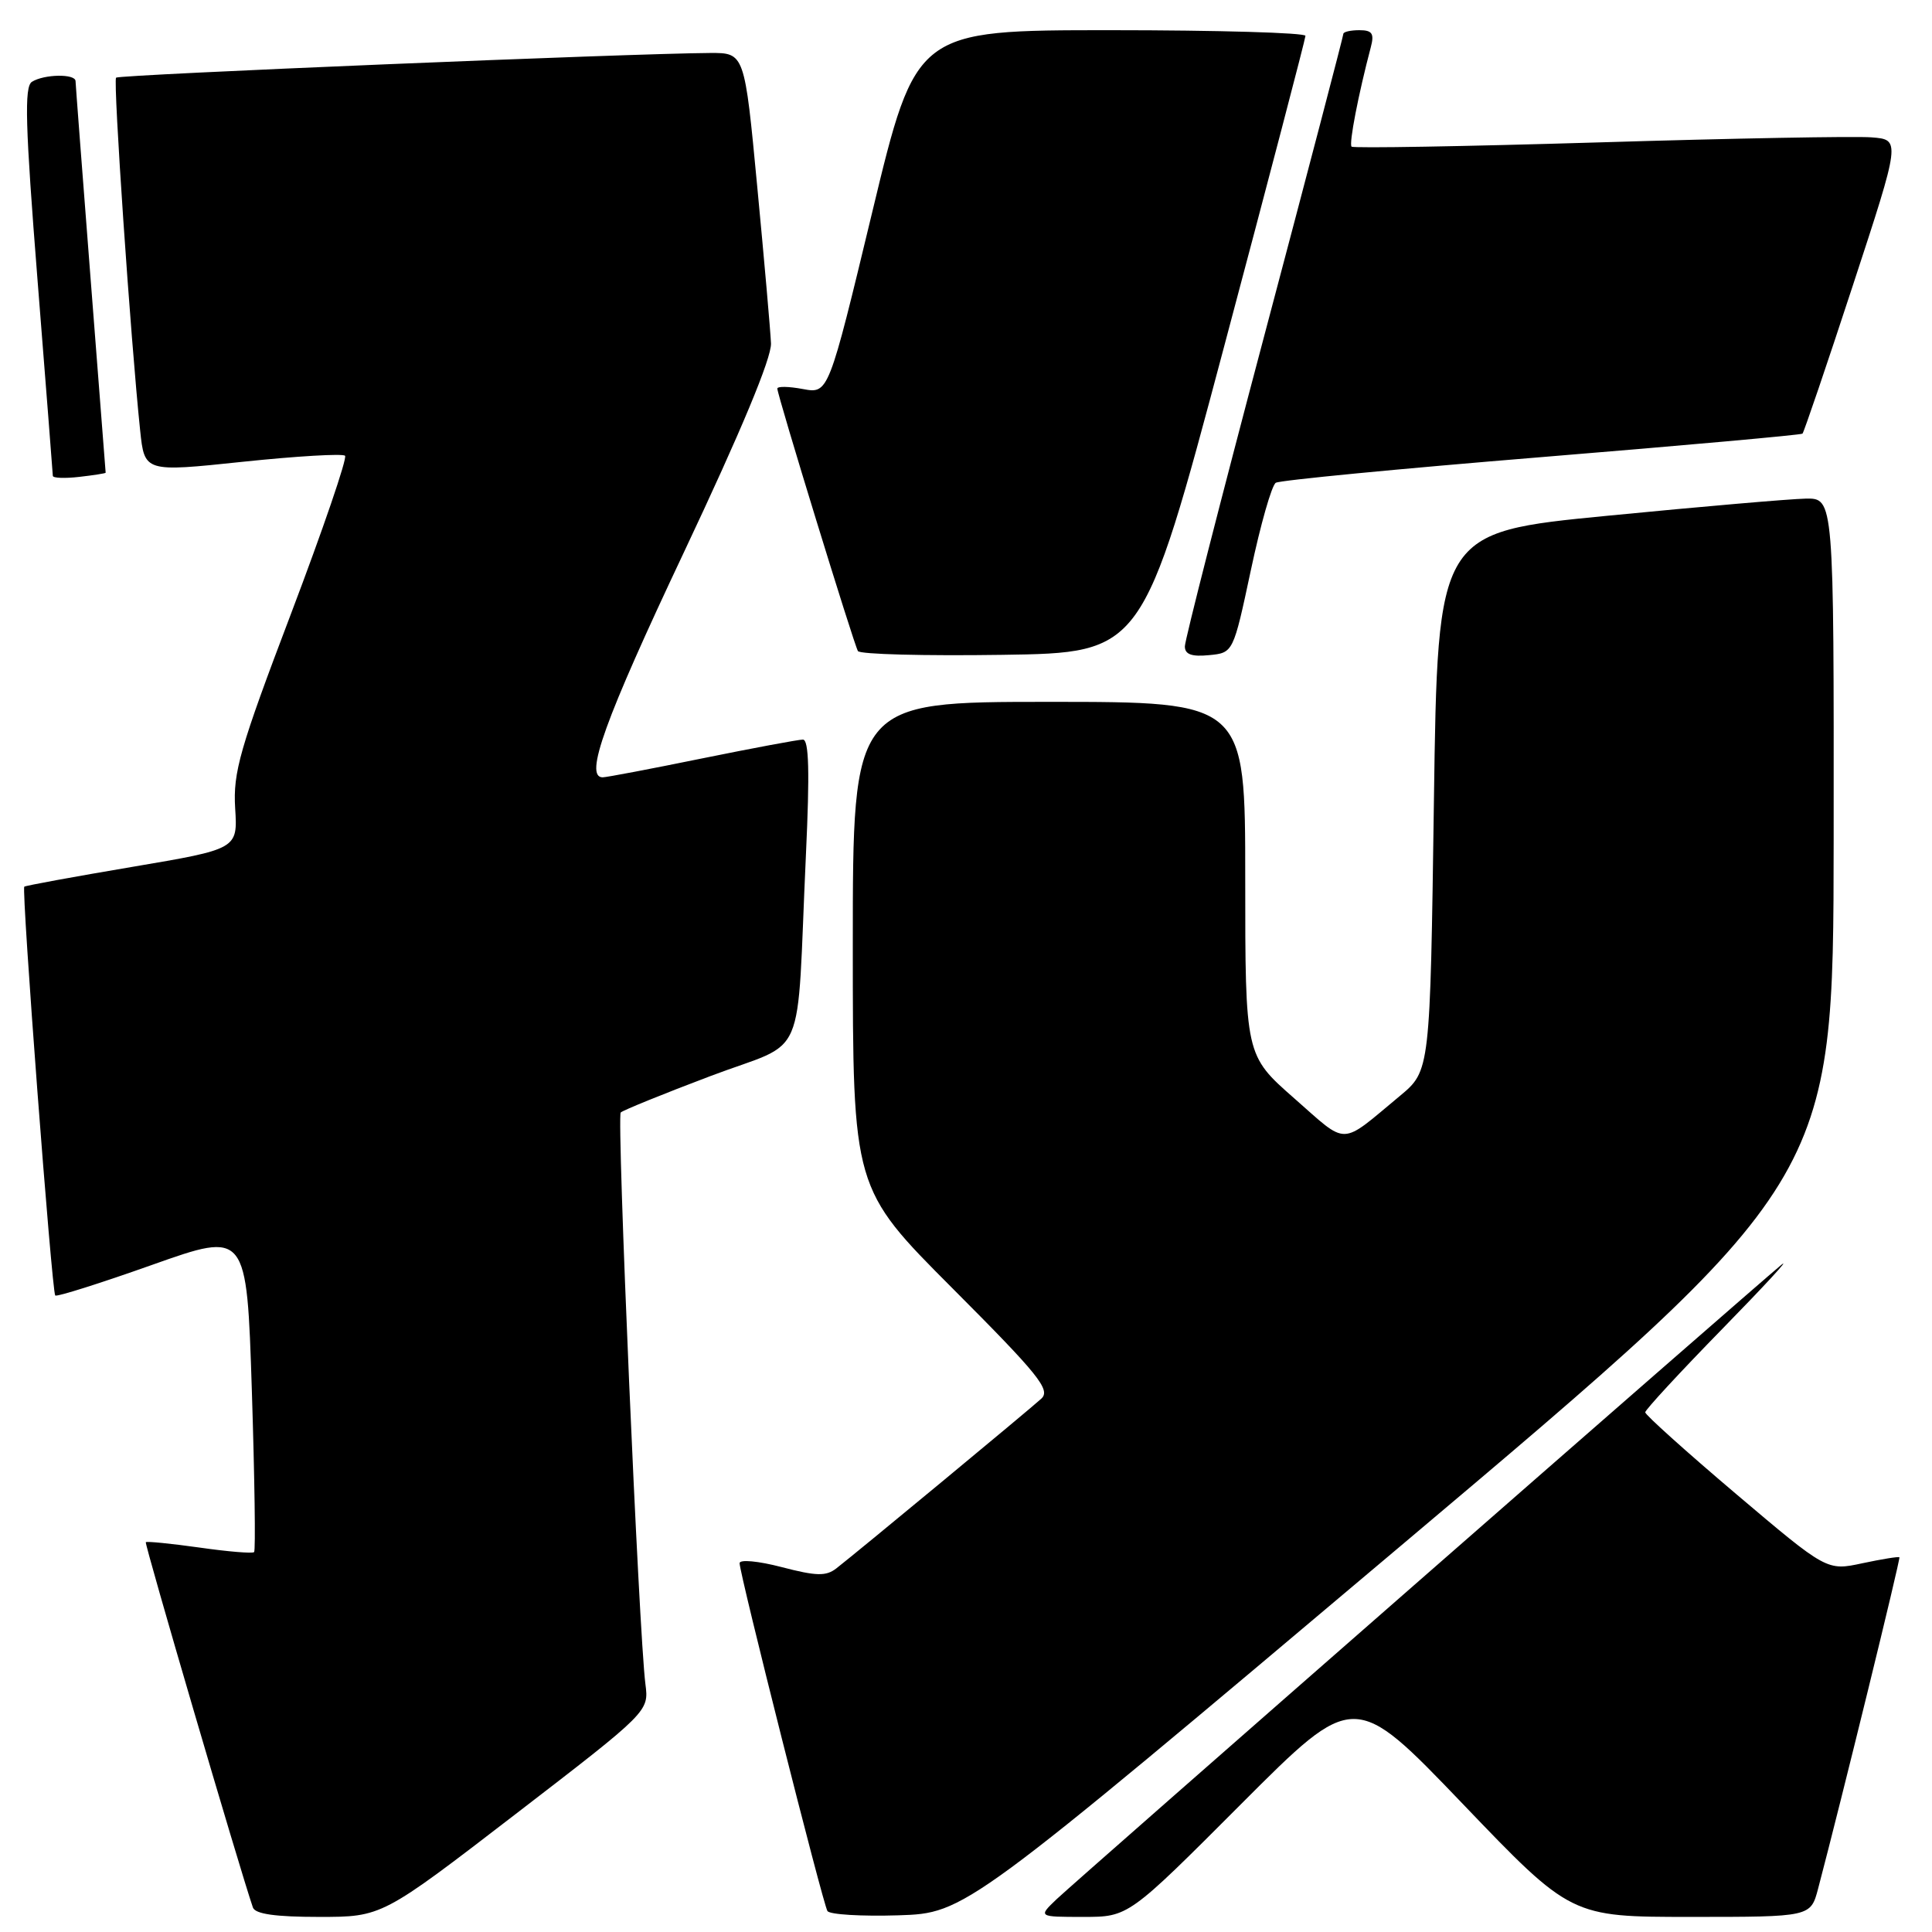 <?xml version="1.0" encoding="UTF-8" standalone="no"?>
<!DOCTYPE svg PUBLIC "-//W3C//DTD SVG 1.1//EN" "http://www.w3.org/Graphics/SVG/1.1/DTD/svg11.dtd" >
<svg xmlns="http://www.w3.org/2000/svg" xmlns:xlink="http://www.w3.org/1999/xlink" version="1.1" viewBox="0 0 256 256">
 <g >
 <path fill="currentColor"
d=" M 68.30 240.39 C 85.99 226.78 85.99 226.78 85.52 223.14 C 84.66 216.49 81.70 147.96 82.25 147.41 C 82.55 147.12 87.90 144.94 94.15 142.58 C 107.17 137.65 105.48 141.57 106.79 113.25 C 107.30 102.30 107.19 98.00 106.39 98.00 C 105.78 98.00 99.75 99.13 93.00 100.50 C 86.25 101.88 80.34 103.00 79.86 103.00 C 77.38 103.00 80.10 95.45 90.64 73.14 C 98.17 57.19 102.24 47.44 102.16 45.50 C 102.09 43.85 101.27 34.51 100.34 24.75 C 98.66 7.00 98.66 7.00 94.08 7.02 C 83.63 7.08 15.78 9.89 15.38 10.29 C 14.97 10.69 17.31 45.01 18.57 57.03 C 19.15 62.56 19.15 62.56 32.15 61.19 C 39.30 60.44 45.41 60.08 45.72 60.39 C 46.03 60.70 42.81 70.12 38.56 81.32 C 31.76 99.22 30.87 102.34 31.16 107.09 C 31.50 112.50 31.50 112.50 17.50 114.87 C 9.80 116.17 3.37 117.35 3.22 117.49 C 2.82 117.83 6.87 171.20 7.32 171.66 C 7.53 171.86 13.32 170.03 20.19 167.59 C 32.69 163.16 32.69 163.16 33.37 184.22 C 33.74 195.81 33.88 205.46 33.67 205.66 C 33.47 205.87 30.21 205.60 26.44 205.06 C 22.66 204.53 19.46 204.21 19.32 204.35 C 19.12 204.55 31.72 247.53 33.51 252.75 C 33.81 253.62 36.50 254.00 42.27 254.00 C 50.61 254.00 50.61 254.00 68.30 240.39 Z  M 185.41 205.00 C 242.93 156.50 242.93 156.50 242.97 111.25 C 243.00 66.00 243.00 66.00 239.25 66.07 C 237.19 66.11 225.38 67.13 213.00 68.34 C 190.50 70.53 190.50 70.53 190.00 106.20 C 189.50 141.88 189.50 141.88 185.50 145.21 C 177.45 151.89 178.71 151.87 171.50 145.54 C 165.00 139.83 165.00 139.83 165.00 116.42 C 165.00 93.00 165.00 93.00 139.00 93.00 C 113.00 93.00 113.00 93.00 113.00 125.24 C 113.00 157.47 113.00 157.47 126.23 170.73 C 137.65 182.18 139.25 184.16 137.98 185.33 C 136.41 186.77 113.66 205.61 110.83 207.81 C 109.46 208.88 108.18 208.85 103.58 207.65 C 100.47 206.84 98.00 206.61 98.00 207.13 C 98.00 208.55 109.03 252.24 109.64 253.22 C 109.93 253.69 114.15 253.94 119.03 253.79 C 127.89 253.50 127.89 253.50 185.41 205.00 Z  M 164.49 239.01 C 179.45 224.03 179.45 224.03 193.81 239.01 C 208.17 254.00 208.17 254.00 224.04 254.00 C 239.92 254.00 239.92 254.00 240.91 250.25 C 244.02 238.45 251.85 206.52 251.68 206.35 C 251.57 206.23 249.36 206.59 246.77 207.14 C 242.07 208.15 242.07 208.15 230.03 197.95 C 223.41 192.34 218.00 187.47 218.00 187.14 C 218.00 186.81 222.61 181.82 228.25 176.05 C 233.89 170.28 237.38 166.49 236.00 167.63 C 231.73 171.17 142.64 249.15 140.02 251.64 C 137.55 254.00 137.55 254.00 143.54 254.00 C 149.53 254.00 149.53 254.00 164.49 239.01 Z  M 162.18 46.00 C 168.11 23.73 172.97 5.16 172.98 4.75 C 172.99 4.34 161.39 4.00 147.19 4.00 C 121.38 4.00 121.38 4.00 115.58 28.09 C 109.78 52.18 109.78 52.18 106.39 51.55 C 104.53 51.20 103.00 51.17 103.00 51.49 C 103.00 52.36 113.14 85.37 113.68 86.27 C 113.94 86.70 122.53 86.92 132.77 86.77 C 151.40 86.50 151.40 86.50 162.18 46.00 Z  M 165.75 75.53 C 167.03 69.50 168.51 64.30 169.05 63.97 C 169.58 63.64 185.42 62.11 204.26 60.57 C 223.09 59.03 238.65 57.63 238.84 57.46 C 239.02 57.29 242.03 48.46 245.51 37.83 C 251.85 18.50 251.85 18.50 247.98 18.20 C 245.86 18.03 229.58 18.33 211.81 18.87 C 194.05 19.40 179.32 19.66 179.09 19.43 C 178.72 19.06 180.00 12.45 181.64 6.25 C 182.12 4.44 181.82 4.00 180.12 4.00 C 178.95 4.00 178.00 4.22 178.00 4.49 C 178.00 4.76 173.28 22.79 167.50 44.57 C 161.72 66.35 157.00 84.83 157.00 85.65 C 157.00 86.71 157.90 87.04 160.21 86.81 C 163.41 86.50 163.41 86.50 165.75 75.53 Z  M 14.00 62.64 C 14.00 62.56 13.10 51.02 12.01 37.00 C 10.92 22.98 10.02 11.16 10.01 10.75 C 10.00 9.75 5.84 9.82 4.23 10.84 C 3.20 11.49 3.35 16.61 4.97 37.07 C 6.08 51.06 6.99 62.75 7.00 63.05 C 7.00 63.35 8.57 63.41 10.50 63.19 C 12.43 62.97 14.00 62.72 14.00 62.64 Z "/>
</g>
</svg>